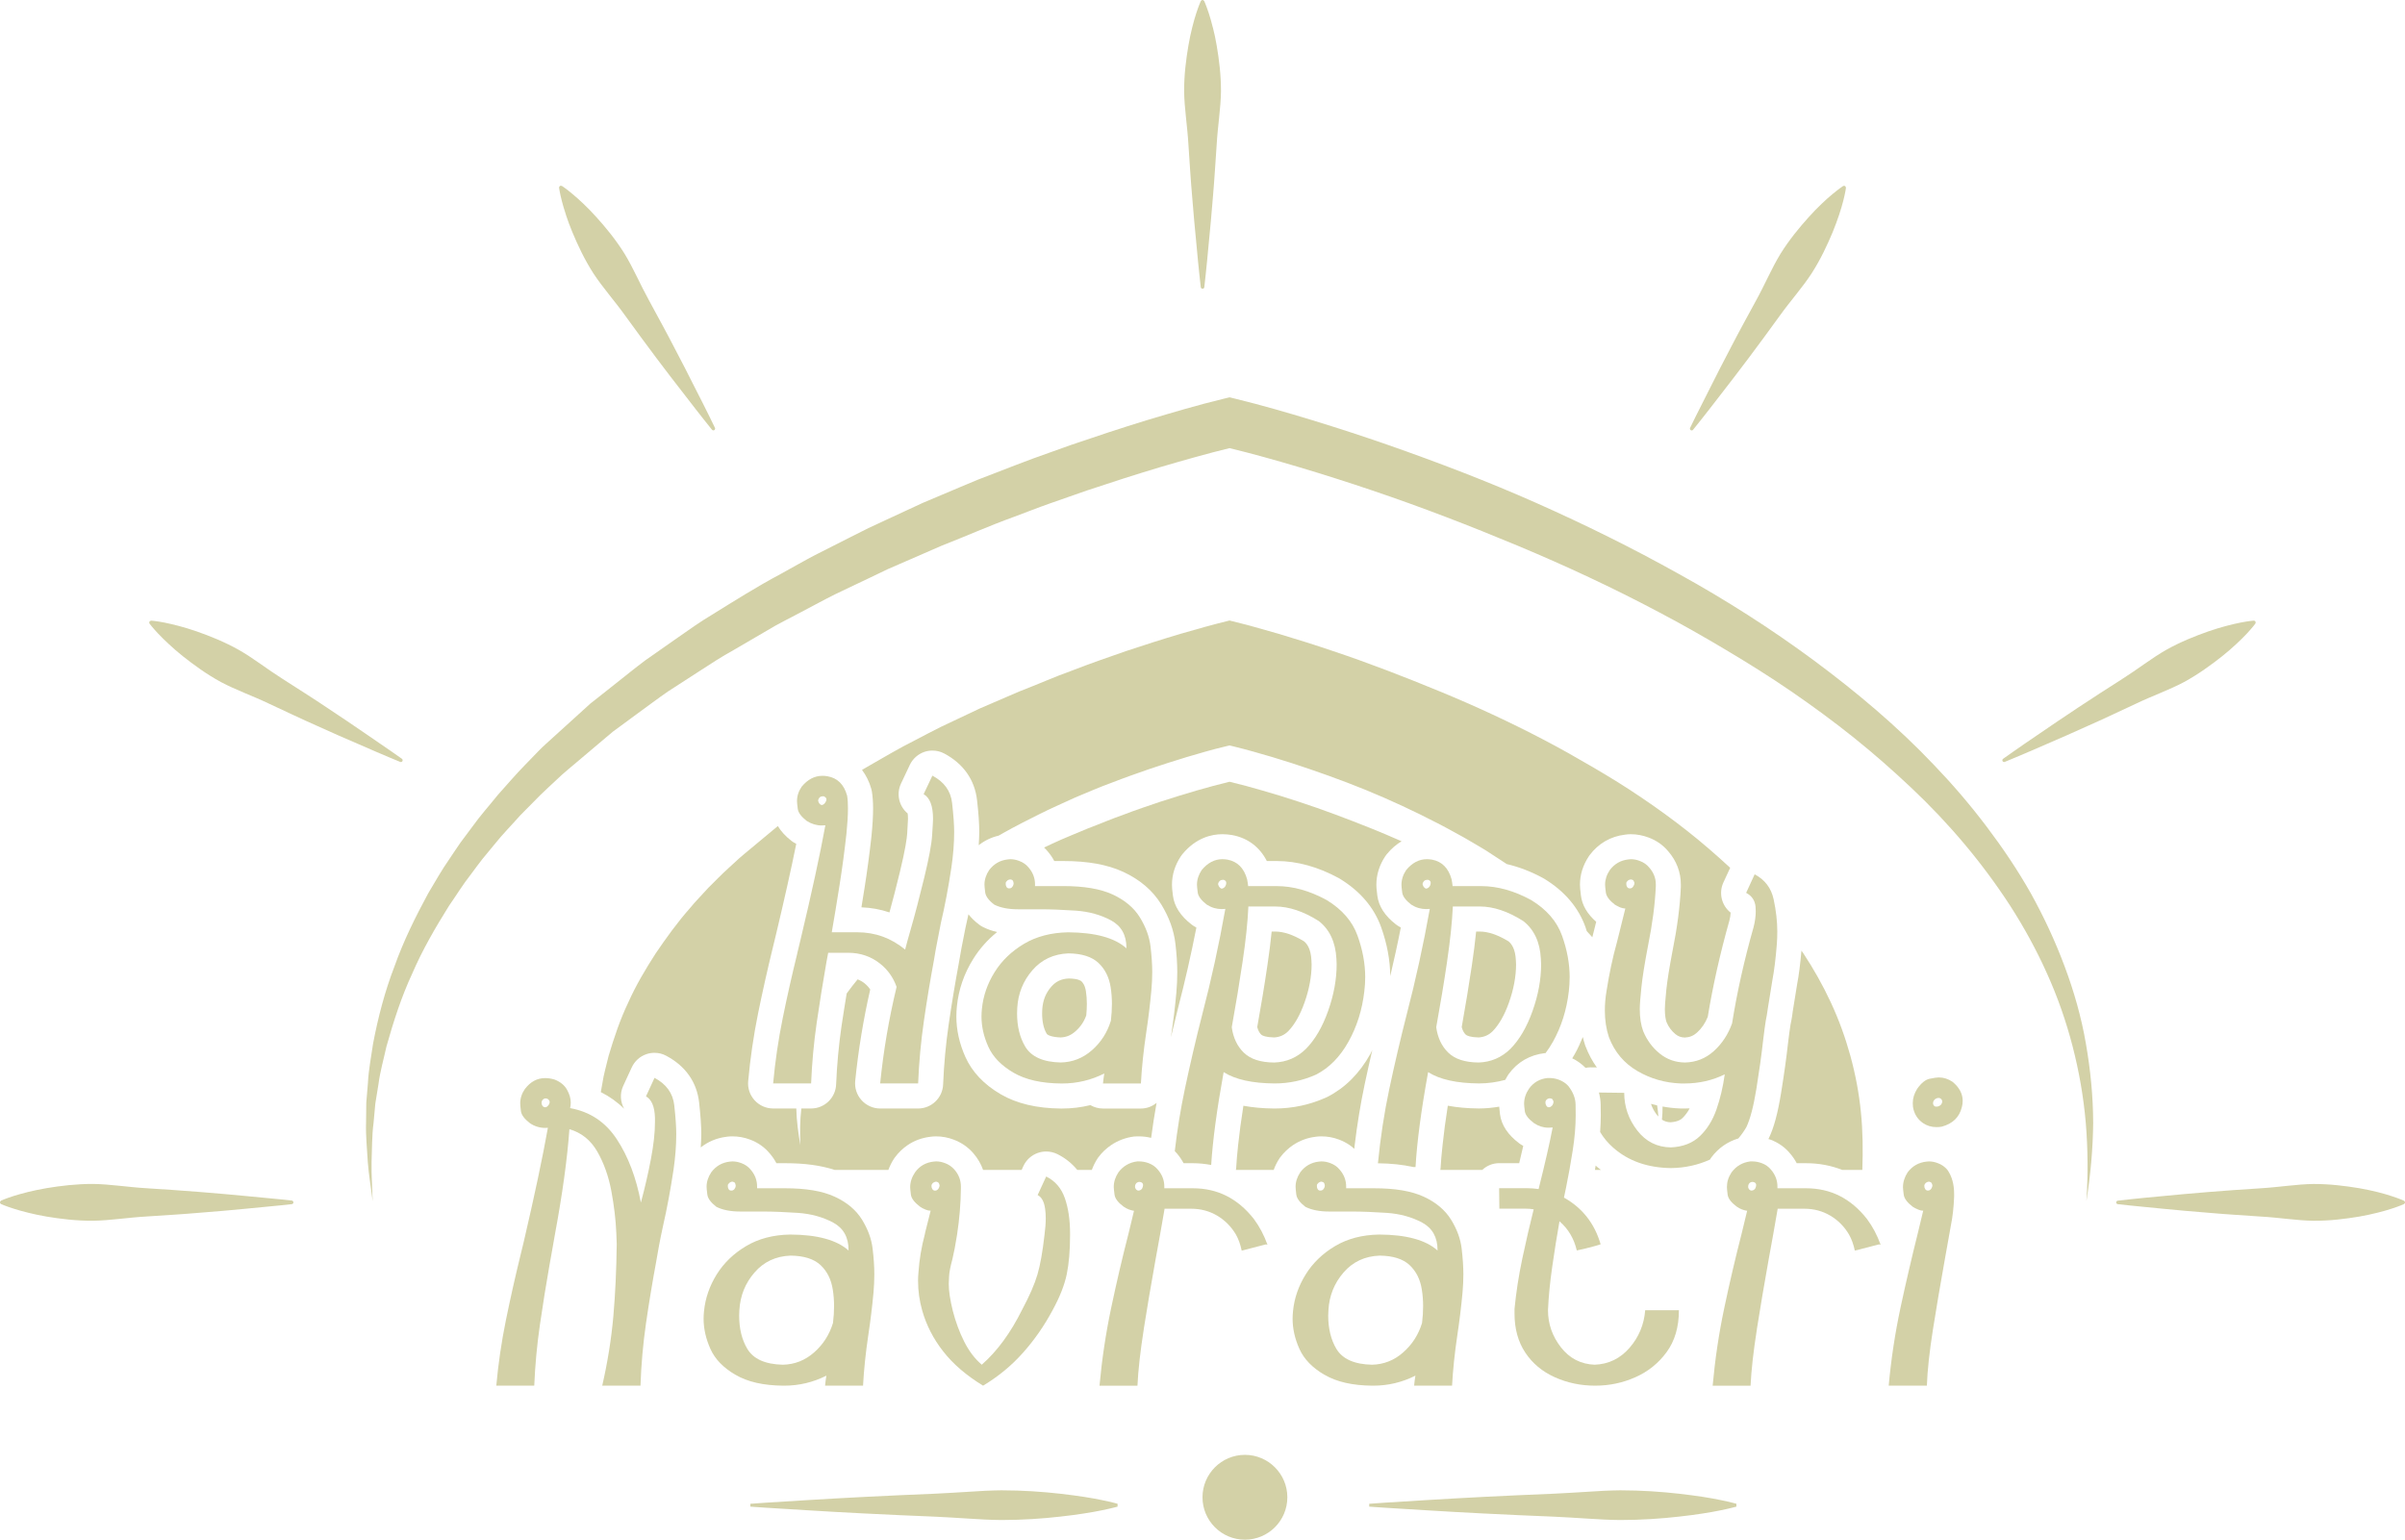<svg id="_Слой_2" xmlns="http://www.w3.org/2000/svg" width="1080" height="691.49" viewBox="0 0 1080 691.49"><g id="Navratri12_394057284"><g id="Navratri12_394057284-2"><path d="M939.97 504.19c-.04-11.87-1.22-23.8-3.28-35.56-2.02-11.8-5.34-23.4-9.55-34.65-4.2-11.28-9.3-22.19-15.14-32.73-5.92-10.49-12.68-20.49-19.94-30.09-7.26-9.6-15.1-18.77-23.42-27.44-16.55-17.49-35.02-32.97-54.26-47.24-19.29-14.24-39.5-27.13-60.41-38.68-20.86-11.66-42.28-22.23-64.07-31.91-21.78-9.67-44.06-18.18-66.55-26.05-11.24-3.91-22.57-7.6-33.98-11.1-11.46-3.5-22.76-6.76-34.71-9.69l-2.5-.61-2.54.61c-11.96 2.9-23.22 6.25-34.7 9.69-11.41 3.5-22.72 7.24-33.99 11.1l-16.83 6.02c-5.59 2.04-11.12 4.25-16.69 6.38l-8.33 3.21-8.26 3.46-16.45 6.95-16.25 7.53-8.1 3.77-8 4.02-15.97 8.09c-5.28 2.77-10.47 5.76-15.69 8.63-10.54 5.62-20.67 12.02-30.84 18.32-5.13 3.06-10.02 6.54-14.91 9.96l-14.72 10.31c-4.79 3.58-9.44 7.39-14.16 11.1l-7.04 5.58-3.53 2.77-3.33 3.03-13.34 12.1c-2.22 2.09-4.42 3.89-6.67 6.24l-6.14 6.34c-4.11 4.18-8.15 8.95-12.17 13.42-3.76 4.7-7.79 9.17-11.29 14.07l-5.4 7.24c-1.73 2.47-3.37 5.01-5.06 7.48-3.45 4.94-6.4 10.23-9.49 15.39-5.73 10.59-11.09 21.39-15.11 32.73-4.33 11.22-7.37 22.9-9.61 34.65-.83 5.91-2.04 11.77-2.32 17.74l-.74 8.9-.1 8.94c-.2 5.93.47 11.85.79 17.76.44 5.87 1.48 11.73 2.18 17.57-.15-5.91-.62-11.77-.5-17.64.23-5.87.12-11.75.89-17.55l.8-8.74 1.4-8.63c.74-5.78 2.38-11.39 3.61-17.04 3.15-11.17 6.68-22.23 11.57-32.72 4.56-10.59 10.38-20.61 16.49-30.38 3.29-4.72 6.28-9.66 9.86-14.18 1.72-2.3 3.41-4.65 5.19-6.9l5.5-6.67c3.58-4.5 7.68-8.61 11.47-12.92l6.03-6.09c1.98-2.04 3.98-4.05 6.19-6.07l6.46-6.02c1.95-1.8 4.37-3.69 6.51-5.55l13.24-11.19 3.3-2.77 3.52-2.58 6.99-5.14c4.68-3.37 9.28-6.9 14.04-10.18l14.6-9.44c4.85-3.15 9.69-6.32 14.8-9.12l15.02-8.77c4.93-3.05 10.22-5.53 15.3-8.29 5.16-2.69 10.24-5.5 15.44-8.09l15.75-7.5 7.86-3.77 8-3.48 16-6.97c10.85-4.23 21.47-8.99 32.43-12.95 5.47-2.02 10.86-4.18 16.37-6.11l16.49-5.77c11.04-3.69 22.11-7.26 33.27-10.59 10.26-3.01 20.73-6 30.9-8.47 10.18 2.47 20.65 5.4 30.9 8.45 11.15 3.32 22.25 6.85 33.28 10.59 22.07 7.44 43.81 15.85 65.28 24.81 21.49 8.97 42.57 18.81 63.1 29.69 10.3 5.4 20.38 11.15 30.34 17.08 9.96 5.93 19.8 12.07 29.34 18.63 9.56 6.56 18.88 13.4 27.92 20.63 9.02 7.21 17.69 14.85 26.09 22.77 16.79 15.84 31.77 33.55 44.32 52.9 6.22 9.67 11.78 19.82 16.51 30.38 4.76 10.52 8.59 21.47 11.5 32.72 2.9 11.22 4.93 22.74 5.92 34.39.98 11.66 1.03 23.4.28 35.2 1.83-11.62 2.93-23.44 3.05-35.35z" fill="#d3d1a7"/><path d="M716.23 525.43h2.7c-.63-.5-1.29-.97-1.91-1.53l-.47-.45c-.11.65-.21 1.33-.32 1.98z" fill="#d3d1a7"/><path d="M758.77 497.79c-.76.02-1.51.05-2.28.05h-1.63l-.4-.02c-2.68-.09-5.29-.4-7.86-.87.03 1.98-.1 3.95-.28 5.89 1.11.74 2.33 1.14 3.85 1.19 3.66-.25 4.96-1.5 5.41-1.93 1.24-1.21 2.31-2.65 3.19-4.32z" fill="#d3d1a7"/><path d="M794.14 511.56l.85.25c3.58 1.33 6.59 3.44 8.94 6.31 1.15 1.35 2.13 2.79 2.91 4.29h4.25c5.76.0 11.2 1.05 16.26 3.03h8.95c.32-8.74.23-17.41-.64-26-.85-8.56-2.46-17.03-4.72-25.24-2.27-8.23-5.16-16.23-8.75-23.93-3.56-7.67-7.72-15.06-12.37-22.12-.28-.4-.58-.79-.86-1.21-.52 6.04-1.16 11.12-1.95 15.17-.68 4.09-1.34 8.1-1.95 12.09-.15 1.35-.35 2.63-.58 3.86l-.09.43c-.14.56-.24 1.1-.34 1.75-.3 1.87-.67 4.56-1.08 7.98-.77 6.99-1.84 14.59-3.15 22.63-1.45 9.01-3.24 15.66-5.46 20.25l-.25.47z" fill="#d3d1a7"/><path d="M388.1 399.6c-.45 2.81-.87 5.46-1.26 7.89 4.4.16 8.59.92 12.59 2.29 1.5-5.42 3.05-11.51 4.67-18.14 2.46-10.12 3.13-15.03 3.29-17.33.22-3.57.35-5.77.36-6.56.0-1.14-.09-1.95-.16-2.43-3.88-3.22-5.19-8.74-2.97-13.44l3.93-8.32c1.31-2.79 3.71-4.92 6.62-5.91 1.16-.38 2.37-.56 3.56-.56 1.82.0 3.62.43 5.27 1.3 8.64 4.6 13.73 11.84 14.76 21.01.67 5.84.99 10.49.99 14.24.0 1.91-.13 3.95-.24 5.95 2.62-2.07 5.62-3.52 8.93-4.29.77-.43 1.53-.9 2.32-1.31 5.19-2.94 10.52-5.6 15.84-8.27 5.31-2.68 10.77-5.03 16.17-7.53 5.47-2.3 10.94-4.65 16.51-6.7 5.54-2.16 11.13-4.11 16.73-6.07 5.64-1.89 11.29-3.73 16.98-5.44 5.75-1.69 11.33-3.35 17.38-4.77l1.78-.43 1.75.43c6.03 1.48 11.63 3.07 17.36 4.77 5.7 1.71 11.36 3.53 16.97 5.46 11.23 3.85 22.35 8 33.25 12.79 5.44 2.38 10.83 4.88 16.18 7.5 5.32 2.67 10.65 5.33 15.84 8.25 2.63 1.41 5.22 2.87 7.78 4.4 2.55 1.57 5.18 2.95 7.66 4.65l7.5 4.9.22.14c5.42 1.26 10.89 3.35 16.35 6.32l.5.29c9.1 5.57 15.34 12.88 18.49 21.75.22.59.37 1.17.56 1.75l2.49 2.74.09-.34c.42-1.6.81-3.13 1.16-4.58l.15-.65c.11-.45.22-.92.35-1.37-4.03-3.52-6.32-7.46-6.86-11.75-.3-2.43-.43-3.82-.43-4.94.0-4.49 1.35-8.77 4-12.75l.36-.52c3.93-5.22 9.41-8.4 15.86-9.17.89-.15 1.76-.2 2.62-.2 2.71.0 5.41.52 7.95 1.48 3.55 1.32 6.53 3.4 8.87 6.22 3.69 4.25 5.64 9.39 5.64 14.84v1.26c-.36 8.49-1.62 18.18-3.75 28.72-1.4 7.32-2.33 13.15-2.78 17.4-.56 5.46-.65 7.75-.65 8.63.0 2.97.4 4.83.76 5.87.95 2.2 2.25 3.95 3.99 5.37 1.24 1.01 2.53 1.48 4.22 1.53 2.18-.11 3.87-.79 5.49-2.25 2.08-1.89 3.66-4.2 4.8-7.01 2.3-14 5.57-28.59 9.71-43.22.34-1.26.52-2.47.58-3.62-4.02-3.14-5.47-8.74-3.26-13.55l3.05-6.59c-6.23-5.75-12.61-11.32-19.26-16.54-6.67-5.26-13.55-10.25-20.58-14.99-7.04-4.79-14.3-9.26-21.64-13.55-7.35-4.3-14.77-8.52-22.35-12.47-15.12-7.91-30.64-15.1-46.46-21.62-15.83-6.52-31.82-12.74-48.06-18.16-8.12-2.76-16.29-5.33-24.49-7.77-7.3-2.15-14.77-4.2-21.99-5.96-7.22 1.76-14.68 3.85-21.98 5.98-8.2 2.42-16.36 5.06-24.49 7.75-8.1 2.81-16.19 5.62-24.16 8.72-8.08 2.88-15.88 6.4-23.88 9.46l-11.78 5.08-5.89 2.54-5.79 2.74-11.59 5.48c-3.82 1.87-7.57 3.93-11.36 5.87-7.67 3.82-14.94 8.22-22.35 12.43-.59.34-1.17.72-1.77 1.05 1.84 2.43 3.27 5.3 4.19 8.57.1.4.18.77.25 1.15.35 2.16.54 4.65.54 7.62.0 3.46-.24 7.49-.73 12.41-.85 7.78-1.93 15.87-3.24 24.11z" fill="#d3d1a7"/><path d="M326.25 510.53c.9-.13 1.77-.18 2.63-.18 2.71.0 5.42.49 7.95 1.46 3.58 1.33 6.57 3.46 8.92 6.31 1.15 1.35 2.12 2.79 2.91 4.29h4.06c8.7.0 15.98 1.01 22.16 3.03h24.05c.68-1.8 1.52-3.57 2.67-5.26l.23-.32c1.64-2.23 3.58-4.09 5.75-5.57 2.98-2.02 6.41-3.3 10.2-3.75.89-.13 1.76-.18 2.62-.18 2.64.0 5.32.49 7.84 1.46 1.73.65 3.31 1.48 4.78 2.47 1.53 1.06 2.94 2.3 4.15 3.73 1.94 2.27 3.37 4.76 4.31 7.42h17.3l.79-1.75c1.27-2.74 3.6-4.88 6.47-5.89 1.22-.43 2.48-.65 3.77-.65 1.7.0 3.4.4 4.97 1.15 3.55 1.75 6.56 4.18 9.01 7.14h6.51c.66-1.78 1.49-3.53 2.59-5.19l.37-.52c1.62-2.18 3.55-3.98 5.7-5.44 3.01-2.04 6.48-3.37 10.29-3.86.48-.03.95-.07 1.43-.07h.85c1.81.0 3.61.23 5.41.67.7-5.28 1.5-10.54 2.43-15.71-1.93 1.57-4.36 2.54-7.04 2.54h-17.04c-2.01.0-3.95-.56-5.65-1.53-4.13 1.01-8.38 1.53-12.73 1.53h-.46c-10.83-.07-19.95-2.25-27.09-6.43-7.5-4.38-12.84-10.02-15.84-16.74-2.69-6-4.05-12.12-4.05-18.16.0-1.57.09-3.15.24-4.56.75-7.51 3.21-14.7 7.33-21.28 2.86-4.61 6.44-8.63 10.71-12.09-2.28-.54-4.4-1.3-6.33-2.27-.63-.3-1.24-.7-1.82-1.15-1.88-1.42-3.44-2.96-4.7-4.56-.45 2.14-.91 4.21-1.37 6.21-.74 3.6-1.31 6.56-1.76 8.97-.43 2.25-.83 4.52-1.24 7.02-1.69 9.12-3.21 18.29-4.51 27.31-1.29 8.83-2.13 17.89-2.49 26.9-.24 6.04-5.22 10.81-11.24 10.81h-17.05c-3.18.0-6.2-1.37-8.34-3.73-2.13-2.34-3.16-5.48-2.85-8.67 1.39-13.71 3.64-27.49 6.74-41.04-.65-1.01-1.46-1.89-2.46-2.72-.99-.81-2.05-1.4-3.2-1.84-1.71 2.05-3.33 4.18-4.91 6.34-.79 4.87-1.6 9.75-2.31 14.61-1.25 8.65-2.07 17.49-2.43 26.25-.25 6.02-5.22 10.79-11.24 10.79h-4.38c-.64 5.42-.64 10.9-.46 16.43-.92-5.4-1.68-10.9-1.8-16.43h-10.41c-3.15.0-6.17-1.33-8.3-3.67-2.14-2.32-3.19-5.46-2.9-8.59.93-10.29 2.44-20.59 4.48-30.63 2.01-9.8 4.22-19.71 6.6-29.4l1.52-6.3c3.7-15.51 6.71-28.99 8.99-40.25-.45-.23-.87-.5-1.3-.75l-.83-.58c-2.68-2.07-4.71-4.29-6.13-6.67l-.25.2-2.45 2.03-9.77 8.13c-1.57 1.35-3.38 2.74-4.78 4.02l-4.82 4.42c-3.26 2.93-5.99 5.85-9.02 8.79-2.81 3.15-5.85 6.14-8.49 9.39-5.6 6.36-10.53 13.22-15.27 20.19-4.58 7.08-8.92 14.4-12.36 22.13-3.67 7.67-6.35 15.73-8.79 23.91-.96 4.14-2.23 8.25-2.83 12.5l-.68 3.77c3.86 1.93 7.38 4.42 10.49 7.49-1.72-3.05-2.01-6.85-.44-10.25l3.84-8.32c1.3-2.83 3.68-4.99 6.62-5.97 1.18-.41 2.39-.59 3.6-.59 1.82.0 3.64.43 5.27 1.33 8.63 4.56 13.75 11.82 14.77 20.97.65 5.86.97 10.52.97 14.22.0 1.93-.13 3.95-.24 5.96 3.3-2.59 7.2-4.25 11.54-4.77z" fill="#d3d1a7"/><path d="M673.24 522.4h8.98c.68-2.75 1.28-5.33 1.82-7.75l-.6-.38-.81-.49-.44-.32c-5.03-3.78-7.93-8.14-8.58-12.94-.22-1.68-.32-2.72-.37-3.5-2.99.49-6.01.81-9.13.81-5.13-.04-9.77-.47-13.95-1.24-1.02 6.45-1.79 12.3-2.35 17.67-.41 3.75-.73 7.3-.91 10.47l-.1.69h18.83c2.08-1.95 4.77-3.03 7.61-3.03z" fill="#d3d1a7"/><path d="M590.76 510.53c.9-.13 1.75-.18 2.62-.18 2.71.0 5.42.49 7.95 1.46 1.72.65 3.3 1.48 4.75 2.47.73.52 1.42 1.06 2.08 1.68.06-.56.12-1.12.18-1.68 1.1-9.22 2.6-18.38 4.48-27.3 1.08-5.12 2.24-10.27 3.43-15.39-.3.56-.56 1.19-.88 1.77-4.88 8.74-11.34 15.21-19.2 19.22l-.45.22c-7.31 3.33-15.17 5.05-23.41 5.05-5.13-.04-9.77-.47-13.95-1.24-1.02 6.47-1.79 12.32-2.37 17.67-.4 3.77-.71 7.3-.89 10.47l-.11.69h16.97c.65-1.78 1.48-3.52 2.6-5.19l.36-.52c1.65-2.18 3.57-3.98 5.71-5.44 2.99-2 6.4-3.3 10.14-3.75z" fill="#d3d1a7"/><path d="M485.57 440.66c-.13-.13-1.33-1.14-5.61-1.21-3.38.16-5.79 1.32-7.85 3.67-2.52 2.9-3.82 6.14-4.08 10.36-.03.52-.05 1.06-.05 1.6.0 3.8.69 6.87 2.05 9.17.45.74 2.57 1.55 6.31 1.68 2.54-.13 4.58-.96 6.59-2.74 2.26-1.98 3.87-4.32 4.87-7.17.18-1.78.27-3.51.27-5.15.0-1.98-.14-3.93-.43-5.73-.42-2.67-1.38-3.84-2.07-4.48z" fill="#d3d1a7"/><path d="M624.3 438.43c1.7-7.22 3.32-14.52 4.75-21.87-.44-.24-.89-.51-1.33-.79-.3-.18-.58-.4-.85-.59-4.94-3.8-7.75-8.16-8.36-12.9-.38-2.92-.43-4.11-.43-4.9.0-4.56 1.35-8.86 4-12.84.21-.32.44-.65.68-.92 2.14-2.61 4.4-4.45 6.64-5.8-4.55-2-9.1-3.96-13.71-5.8-10.67-4.27-21.44-8.36-32.38-11.92-5.45-1.8-10.94-3.52-16.47-5.08-4.87-1.44-9.87-2.77-14.7-3.93-4.82 1.17-9.83 2.52-14.72 3.93-5.51 1.59-10.99 3.32-16.46 5.08-5.46 1.85-10.9 3.67-16.28 5.73-5.44 1.89-10.7 4.18-16.09 6.2-5.26 2.27-10.64 4.32-15.84 6.77-1.3.61-2.6 1.22-3.89 1.84.58.56 1.15 1.14 1.68 1.79 1.14 1.35 2.11 2.77 2.9 4.27h4.07c10.99.0 19.75 1.59 26.81 4.83 7.51 3.46 13.29 8.36 17.12 14.59 3.53 5.73 5.69 11.67 6.39 17.67.57 4.81.84 9.14.84 12.85.0 2.9-.13 5.98-.41 9.15-.58 6.45-1.39 13.04-2.39 19.6l-.05.42c1.05-4.38 2.1-8.77 3.21-13.14 3.08-11.77 5.82-23.89 8.22-36.08-.44-.27-.89-.51-1.33-.79-.3-.18-.56-.38-.83-.59-4.92-3.79-7.75-8.13-8.37-12.94-.32-2.42-.43-3.78-.43-4.87.0-4.56 1.34-8.86 3.99-12.84.21-.32.43-.65.68-.92 6.11-7.42 13.16-8.99 17.98-8.99 1.39.0 2.79.13 4.34.38 7.02 1.3 12.41 5.37 15.61 11.67h4.45c9.14.0 18.53 2.6 27.89 7.69l.48.29c9.11 5.57 15.34 12.88 18.51 21.73 2.68 7.5 4.05 14.9 4.09 22.05z" fill="#d3d1a7"/><path d="M744.21 496.82l-.02-.36c-.96-.2-1.88-.43-2.79-.7.56 1.77 1.46 3.44 2.72 5.03l.59.65c-.1-1.53-.25-3.1-.5-4.61z" fill="#d3d1a7"/><path d="M663.85 465.94c2.61-.15 4.62-1.03 6.4-2.76 2.89-2.95 5.38-7.3 7.37-12.92 2.11-5.96 3.19-11.76 3.19-17.19.0-.49-.03-.97-.07-1.51l-.02-.34c-.25-5.03-1.88-7.22-3.25-8.42-4.82-2.94-9.18-4.43-12.98-4.43h-1.61c-.47 4.7-1.11 9.77-1.91 15.15-1.29 8.72-2.84 18.05-4.57 27.76.49 1.91 1.26 2.85 1.85 3.42.44.43 2.12 1.15 5.61 1.22z" fill="#d3d1a7"/><path d="M572.04 465.94c2.62-.15 4.62-1.03 6.4-2.76 2.89-2.95 5.37-7.28 7.37-12.92 2.11-5.95 3.19-11.75 3.19-17.19.0-.52-.04-1.05-.09-1.84-.26-5.05-1.89-7.24-3.26-8.43-4.81-2.94-9.18-4.43-12.97-4.43h-1.62c-.47 4.7-1.1 9.78-1.91 15.15-1.3 8.88-2.85 18.2-4.57 27.76.48 1.91 1.25 2.85 1.83 3.42.45.43 2.13 1.15 5.64 1.22z" fill="#d3d1a7"/><path d="M711.8 469.33c-.38-1.19-.73-2.4-1.01-3.6-1.06 2.61-2.23 5.19-3.6 7.64-.37.65-.77 1.28-1.15 1.93 2.25 1.08 4.25 2.54 5.98 4.29.73-.16 1.48-.23 2.24-.23h.14l2.68.04c-2.05-2.87-3.76-6.05-5.08-9.52l-.2-.54z" fill="#d3d1a7"/><path d="M358.03 428.18c-2.37 9.66-4.55 19.31-6.52 29.01-1.98 9.71-3.42 19.51-4.32 29.4h17.05c.38-9.19 1.22-18.32 2.53-27.38 1.32-9.06 2.77-18.09 4.35-27.1l.79-4.21h8.88c5.63.0 10.5 1.69 14.67 5.08 3.3 2.68 5.71 6.11 7.17 10.25-3.44 14.29-5.91 28.73-7.38 43.36h17.05c.38-9.44 1.24-18.81 2.59-28.07 1.33-9.24 2.87-18.49 4.59-27.75.38-2.36.78-4.74 1.25-7.06.44-2.45 1.05-5.53 1.81-9.31 1.72-7.28 3.29-15.49 4.68-24.7.84-5.67 1.26-11.04 1.26-16.07.0-3.26-.32-7.6-.93-12.99-.6-5.39-3.55-9.49-8.85-12.29l-3.93 8.32c2.81 1.6 4.22 5.3 4.22 11.08.0.79-.14 3.21-.4 7.26-.24 4.05-1.44 10.48-3.58 19.28-2.14 8.81-4.16 16.54-6.07 23.17-1.15 3.98-1.97 6.95-2.48 9.01-6.26-5.17-13.41-7.77-21.46-7.77h-11.48c.05-.5.15-1.08.28-1.71.84-4.74 1.89-11.12 3.16-19.15 1.28-8.04 2.32-15.91 3.16-23.57.44-4.4.66-8.12.66-11.19.0-2.31-.11-4.22-.38-5.75-1.4-5.04-4.34-7.93-8.8-8.7-.77-.15-1.53-.2-2.3-.2-3.51.0-6.61 1.62-9.3 4.88-1.4 2.04-2.1 4.2-2.1 6.5.0.58.12 1.73.34 3.44.22 1.73 1.58 3.55 4.08 5.48 2.1 1.31 4.33 2 6.69 2 .51.0 1.05-.02 1.63-.09-2.42 13.26-6.14 30.34-11.11 51.2l-1.52 6.32zm12.39-67.49c-.41.52-.87.79-1.38.86-.25.0-.54-.14-.87-.43-.32-.29-.54-.69-.68-1.19l-.09-.4c0-.31.13-.67.39-1.05.25-.38.56-.63.95-.77l.77-.09h.39c.32.14.6.3.86.54.26.22.38.52.38.9-.06.58-.3 1.12-.71 1.62z" fill="#d3d1a7"/><path d="M512.34 486.58c.39-7.17 1.18-14.77 2.4-22.9.96-6.3 1.72-12.63 2.3-18.95.25-2.79.39-5.5.39-8.12.0-3.32-.26-7.17-.77-11.53-.51-4.38-2.11-8.72-4.78-13.08-2.67-4.32-6.77-7.75-12.25-10.29-5.49-2.52-12.86-3.76-22.11-3.76h-12.73v-.79c0-2.79-.96-5.31-2.88-7.55-1.08-1.33-2.49-2.32-4.21-2.95-1.33-.52-2.67-.79-4.02-.79-.39.0-.76.04-1.15.11-3.44.38-6.22 2-8.34 4.79-1.4 2.11-2.1 4.29-2.1 6.5.0.58.11 1.75.32 3.5.23 1.77 1.58 3.6 4.08 5.51 2.8 1.41 6.38 2.09 10.72 2.09h10.04c4.73.0 10.02.22 15.9.61 5.87.43 11.13 1.87 15.79 4.38 4.59 2.49 6.9 6.59 6.9 12.34v.2c-5.24-4.72-13.99-7.12-26.24-7.19-7.58.15-14.18 1.86-19.76 5.17-5.57 3.33-10 7.57-13.21 12.74-3.22 5.17-5.13 10.67-5.69 16.47-.12 1.13-.19 2.29-.19 3.44.0 4.49 1.01 8.99 3.07 13.55 2.05 4.58 5.79 8.43 11.25 11.64 5.46 3.19 12.61 4.81 21.48 4.88h.39c6.7.0 13.03-1.5 18.96-4.5-.26 1.55-.45 3.05-.59 4.5h17.04zm-57.53-88.55v-.09l-.19.32-.28.32-.49.31-.67.09c-.51.0-.89-.2-1.15-.58-.25-.38-.39-.81-.39-1.26v-.61c0-.29.26-.65.77-1.12.45-.29.86-.45 1.25-.45.14.0.36.07.71.16.35.15.6.5.72 1.08l.09.56c0 .38-.13.81-.38 1.26zm35.58 73.61c-4.07 3.57-8.73 5.42-14.04 5.53-7.91-.16-13.24-2.56-15.98-7.17-2.43-4.09-3.64-9.06-3.64-14.92.0-.83.03-1.68.09-2.48.39-6.45 2.65-12.07 6.8-16.86 4.14-4.79 9.54-7.3 16.17-7.57 6.01.07 10.49 1.5 13.47 4.27 2.96 2.79 4.79 6.43 5.5 10.95.37 2.36.57 4.86.57 7.48.0 2.43-.17 4.94-.47 7.55-1.6 5.24-4.43 9.66-8.47 13.22z" fill="#d3d1a7"/><path d="M532.03 489.31c-1.91 9.06-3.4 18.29-4.48 27.69.36.36.73.72 1.05 1.12 1.14 1.35 2.11 2.79 2.9 4.29h4.25c2.79.0 5.5.31 8.15.79.69-11.04 2.55-24.93 5.59-41.69 5.24 3.32 12.85 5.01 22.88 5.08 6.56.0 12.8-1.35 18.67-4 5.87-3.03 10.69-7.91 14.49-14.72 3.8-6.79 6.18-14.34 7.13-22.64.27-2.16.4-4.31.4-6.42.0-6-1.15-12.22-3.45-18.61-2.3-6.41-6.9-11.73-13.79-15.94-7.72-4.22-15.2-6.3-22.49-6.3h-12.73l-.09.09c-.13-1.15-.3-2.22-.49-3.17-1.4-5.03-4.34-7.98-8.82-8.81-.75-.13-1.52-.2-2.28-.2-3.51.0-6.62 1.64-9.3 4.9-1.4 2.11-2.11 4.31-2.11 6.61.0.58.12 1.71.34 3.44.22 1.71 1.59 3.55 4.07 5.46 2.11 1.35 4.35 2 6.7 2 .51.0 1.05-.02 1.63-.09-2.86 16.09-6.31 31.85-10.34 47.29-2.87 11.22-5.5 22.52-7.89 33.83zm25.98-57.45c1.41-9.4 2.28-17.66 2.59-24.74h12.07c6.12.0 12.63 2.16 19.53 6.52 4.9 3.82 7.55 9.51 7.94 17.04.06.83.1 1.62.1 2.4.0 6.76-1.28 13.77-3.83 20.94-2.56 7.24-5.88 12.9-9.96 17.04-3.96 3.89-8.71 5.96-14.26 6.13-6.13-.04-10.67-1.53-13.64-4.43-2.97-2.88-4.77-6.72-5.41-11.42 1.85-10.24 3.47-20.04 4.87-29.48zm-7.93-33.62c-.4.5-.87.79-1.45.85-.25.0-.54-.16-.85-.49-.32-.32-.54-.7-.68-1.15l-.1-.38c0-.31.13-.67.4-1.05.25-.38.56-.63.95-.77l.77-.11h.39c.76.27 1.14.68 1.14 1.26v.2c0 .56-.19 1.12-.56 1.64z" fill="#d3d1a7"/><path d="M635.67 524.11c.64-11.19 2.51-25.37 5.65-42.61 5.22 3.32 12.84 5.01 22.88 5.08 4.05.0 7.96-.58 11.77-1.6.42-.77.84-1.57 1.35-2.34l.21-.3c3.92-5.39 9.53-8.61 16.23-9.37h.28c1.18-1.58 2.3-3.24 3.33-5.1 3.79-6.79 6.17-14.34 7.13-22.64.25-2.16.38-4.31.38-6.42.0-6-1.15-12.22-3.43-18.61-2.31-6.41-6.9-11.73-13.79-15.94-7.72-4.22-15.21-6.3-22.51-6.3h-12.72l-.1.09c-.13-1.15-.28-2.22-.48-3.17-1.4-5.03-4.34-7.98-8.8-8.81-.77-.13-1.54-.2-2.31-.2-3.51.0-6.6 1.64-9.29 4.9-1.41 2.11-2.1 4.31-2.1 6.61.0.58.1 1.71.33 3.44.22 1.71 1.58 3.55 4.06 5.46 2.11 1.35 4.34 2 6.71 2 .5.0 1.05-.02 1.62-.09-2.87 16.09-6.32 31.85-10.34 47.29-2.86 11.22-5.5 22.52-7.9 33.83-2.28 10.79-3.95 21.84-5.05 33.13 5.92.07 11.16.63 15.84 1.68h1.05zm14.16-92.26c1.4-9.4 2.26-17.66 2.59-24.74h12.06c6.13.0 12.63 2.16 19.53 6.52 4.91 3.82 7.57 9.51 7.94 17.04.07.83.11 1.62.11 2.4.0 6.76-1.28 13.77-3.83 20.94-2.57 7.24-5.87 12.9-9.95 17.04-3.96 3.89-8.72 5.96-14.26 6.13-6.13-.04-10.68-1.53-13.65-4.43-2.97-2.88-4.77-6.72-5.41-11.42 1.85-10.24 3.49-20.04 4.88-29.48zm-7.95-33.62c-.38.5-.87.79-1.42.85-.27.0-.54-.16-.87-.49-.32-.32-.54-.7-.66-1.15l-.1-.38c0-.31.12-.67.39-1.05.25-.38.57-.63.95-.77l.77-.11h.39c.76.27 1.13.68 1.13 1.26v.2c0 .56-.19 1.12-.58 1.64z" fill="#d3d1a7"/><path d="M777.83 459.58c-1.79 4.99-4.52 9.14-8.19 12.45-3.66 3.32-7.99 5.04-12.96 5.15-4.35-.04-8.14-1.4-11.4-4.05-3.26-2.65-5.71-5.98-7.37-10-1.03-2.74-1.54-6.05-1.54-9.96.0-1.98.26-5.24.73-9.8.48-4.58 1.45-10.68 2.92-18.34 2.05-10.14 3.22-19.19 3.55-27.08v-.79c0-2.79-.99-5.31-2.97-7.55-1.09-1.33-2.5-2.32-4.22-2.95-1.32-.52-2.68-.79-4.02-.79-.37.0-.77.04-1.14.11-3.45.38-6.23 2-8.33 4.79-1.41 2.11-2.1 4.29-2.1 6.5.0.58.1 1.75.33 3.5.22 1.77 1.58 3.6 4.05 5.51.7.43 1.51.85 2.4 1.24.83.3 1.5.47 2.02.47h.29c-.83 3.39-1.67 6.74-2.49 10.05l-.11.47c-.37 1.55-.79 3.17-1.24 4.9-1.85 6.63-3.38 13.85-4.6 21.62-.52 3.08-.76 6-.76 8.83.0 4.27.6 8.27 1.82 11.94 2.55 6.65 6.81 11.71 12.77 15.19 5.96 3.48 12.5 5.35 19.59 5.6h1.63c6.42.0 12.47-1.37 18.08-4.11l-.09.27c-.77 5.49-2 10.67-3.68 15.51-1.7 4.85-4.17 8.85-7.42 11.96-3.26 3.13-7.61 4.83-13.03 5.08-6.2-.07-11.23-2.59-15.12-7.6-3.89-5.03-5.85-10.67-5.85-16.9l-11.36-.14c.45 1.75.76 3.53.78 5.37l.02 1.82c.04 1.73.04 2.72.04 2.97.0 2.45-.11 4.97-.3 7.58 1.54 2.58 3.49 4.94 5.89 7.04 6.8 5.98 15.43 9.01 25.89 9.15 6.38-.07 12.2-1.39 17.56-3.82l.31-.54.37-.52c3.11-4.14 7.24-6.99 12.06-8.43 1.32-1.57 2.54-3.24 3.59-5.08 1.72-3.59 3.22-9.3 4.5-17.19 1.27-7.87 2.3-15.22 3.06-22.07.44-3.69.83-6.52 1.15-8.52.12-.83.28-1.64.47-2.47.19-1.03.36-2.11.49-3.26.63-4.09 1.31-8.23 2.01-12.45.82-4.32 1.5-9.77 2.01-16.27.13-1.85.2-3.71.2-5.57.0-4.6-.55-9.44-1.64-14.5-1.08-5.06-3.93-8.81-8.52-11.24l-3.83 8.32c2.55 1.35 3.97 3.42 4.22 6.24.05.7.09 1.37.09 2 0 2.29-.32 4.67-.95 7.1-4.22 14.86-7.44 29.3-9.67 43.26zm-44.34-61.54v-.09l-.17.32-.3.32-.47.31-.68.09c-.44.0-.83-.2-1.15-.58-.26-.38-.39-.81-.39-1.26v-.61c0-.29.26-.65.77-1.12.45-.29.87-.45 1.25-.45.13.0.37.07.73.16.35.15.61.5.81 1.08l.09.38c0 .45-.15.92-.49 1.44z" fill="#d3d1a7"/><path d="M270.47 622.32h17.15c.31-9.44 1.15-18.81 2.48-28.05 1.34-9.26 2.88-18.52 4.59-27.76.46-2.38.87-4.72 1.25-7.1.45-2.41 1.08-5.51 1.9-9.28 1.67-7.28 3.2-15.51 4.6-24.7.83-5.68 1.24-11.04 1.24-16.09.0-3.26-.3-7.57-.9-12.97-.61-5.39-3.56-9.49-8.86-12.3l-3.83 8.32c2.55 1.42 3.89 4.65 4.03 9.67v1.91c0 4.67-.61 10.2-1.82 16.58-1.21 6.38-2.71 12.9-4.5 19.53-2.11-11.17-5.69-20.64-10.77-28.37-5.07-7.77-12.07-12.43-21.01-14.04.19-.83.28-1.67.28-2.5.0-1.86-.56-3.77-1.68-5.78-1.12-2.02-2.98-3.53-5.6-4.56-1.47-.43-2.86-.65-4.22-.65-3.57.0-6.58 1.62-9.08 4.88-1.41 2.03-2.11 4.2-2.11 6.5.0.58.1 1.73.32 3.46.22 1.71 1.58 3.53 4.07 5.44 2.1 1.4 4.38 2.09 6.79 2.09.45.0.87.0 1.25-.07-2.37 13.28-5.97 30.3-10.82 51.11l-1.53 6.32c-2.36 9.64-4.53 19.31-6.51 29.01-1.98 9.69-3.42 19.51-4.31 29.4h17.04c.39-9.21 1.23-18.32 2.55-27.38 1.3-9.06 2.77-18.09 4.35-27.1l.76-4.22 1.62-9.19c3.38-18.2 5.55-33.96 6.51-47.29 5.36 1.53 9.53 4.88 12.5 10 2.95 5.15 5.06 11.03 6.32 17.68 1.23 6.63 1.99 12.92 2.24 18.86.06 1.78.13 3.42.19 4.97-.13 11.55-.64 22.39-1.52 32.54-.9 10.16-2.56 20.54-4.99 31.13zm-23.78-126.67c-.1.32-.34.67-.71 1.06-.39.4-.8.58-1.25.58-.63-.07-1.08-.41-1.34-1.05-.13-.32-.2-.65-.2-.97.0-.38.11-.72.3-1.06.43-.6.93-.9 1.5-.9h.09c.59.04 1.06.27 1.38.7.26.27.39.58.39.97.0.14-.06.34-.15.67z" fill="#d3d1a7"/><path d="M330.26 617.42c5.45 3.21 12.62 4.83 21.49 4.9h.39c6.69.0 13.01-1.51 18.96-4.5-.26 1.53-.45 3.03-.59 4.5h17.05c.38-7.15 1.18-14.77 2.39-22.9.96-6.32 1.73-12.63 2.31-18.95.24-2.81.37-5.5.37-8.14.0-3.32-.24-7.15-.77-11.53-.5-4.36-2.11-8.74-4.77-13.06-2.67-4.32-6.77-7.77-12.26-10.29-5.5-2.54-12.86-3.78-22.11-3.78h-12.74v-.78c0-2.81-.95-5.33-2.85-7.55-1.09-1.35-2.5-2.34-4.22-2.97-1.35-.51-2.68-.77-4.03-.77-.39.0-.76.03-1.15.09-3.45.4-6.22 1.98-8.33 4.79-1.4 2.13-2.1 4.29-2.1 6.52.0.58.11 1.75.34 3.5.22 1.73 1.58 3.58 4.06 5.5 2.81 1.42 6.38 2.11 10.73 2.11h10.04c4.74.0 10.04.22 15.9.61 5.87.43 11.14 1.87 15.79 4.36 4.61 2.5 6.9 6.61 6.9 12.36v.18c-5.24-4.7-13.97-7.12-26.24-7.17-7.59.13-14.17 1.85-19.75 5.17-5.6 3.32-10 7.57-13.22 12.72-3.22 5.19-5.12 10.68-5.7 16.47-.13 1.15-.19 2.31-.19 3.46.0 4.47 1.02 8.99 3.07 13.55 2.03 4.56 5.79 8.45 11.24 11.62zm-.25-83.65v-.11l-.18.34-.29.32-.48.29-.68.09c-.5.0-.89-.18-1.13-.56-.26-.38-.4-.81-.4-1.26v-.61c0-.29.27-.65.77-1.1.44-.3.85-.49 1.24-.49.13.0.37.07.72.22.34.11.58.45.7 1.05l.11.58c0 .36-.13.77-.4 1.25zm2.02 54.55c.39-6.45 2.65-12.07 6.81-16.84 4.14-4.79 9.53-7.32 16.17-7.57 6 .07 10.49 1.48 13.46 4.25 2.97 2.79 4.79 6.45 5.5 10.99.38 2.34.58 4.83.58 7.46.0 2.42-.16 4.94-.49 7.55-1.6 5.24-4.4 9.64-8.47 13.22-4.06 3.57-8.74 5.42-14.03 5.53-7.92-.18-13.25-2.56-15.99-7.17-2.43-4.07-3.64-9.06-3.64-14.92.0-.85.02-1.68.09-2.5z" fill="#d3d1a7"/><path d="M415.33 554.24c-1.53 5.75-2.5 11.49-2.88 17.24-.14 1.26-.18 2.52-.18 3.73.0 4.54.62 9.04 1.9 13.49 1.86 6.5 4.97 12.61 9.4 18.23 4.4 5.66 10.37 10.79 17.9 15.39 6.83-4.11 12.81-9.02 17.94-14.81 5.14-5.76 9.56-12.14 13.27-19.08 3.25-5.95 5.36-11.33 6.36-16.14.99-4.81 1.49-10.68 1.49-17.57v-.76c0-6.07-.78-11.37-2.34-15.85-1.57-4.49-4.36-7.75-8.38-9.73l-3.84 8.34c1.79.88 2.91 2.94 3.35 6.12.21 1.33.29 2.79.29 4.31.0 2.23-.19 4.75-.57 7.57-.84 7.46-1.89 13.37-3.16 17.71-1.28 4.34-3.59 9.62-6.89 15.8-5.17 10.4-11.2 18.63-18.11 24.68-3.12-2.67-5.75-6.14-7.89-10.38-2.14-4.25-3.83-8.85-5.12-13.84-1.22-4.92-1.81-8.94-1.81-12.05.0-.45.05-1.57.14-3.4.09-1.82.58-4.38 1.49-7.71.69-2.88 1.4-6.54 2.1-11.01 1.08-7.14 1.66-14.11 1.72-20.86v-.78c0-2.81-.95-5.33-2.87-7.55-1.15-1.35-2.58-2.34-4.3-2.97-1.35-.51-2.65-.77-3.93-.77-.39.0-.75.03-1.15.09-3.5.4-6.29 1.98-8.32 4.79-1.47 2.16-2.2 4.43-2.2 6.7.0.52.11 1.64.32 3.35.23 1.73 1.62 3.55 4.17 5.46.63.45 1.43.86 2.4 1.26.76.31 1.43.47 2.01.47h.29l-2.5 9.96-.09.56zm3.73-23.06c.52-.3.95-.49 1.34-.49.13.0.34.07.67.22.32.11.58.45.76 1.05l.11.47c0 .4-.16.81-.48 1.35l-.1.16-.39.4-.48.29-.57.09c-.52.0-.91-.2-1.2-.63-.29-.4-.43-.9-.43-1.46.0-.52.25-.99.77-1.44z" fill="#d3d1a7"/><path d="M513.6 597.03c1.56-9.89 3.33-20.34 5.32-31.38 1.4-7.6 2.74-15.14 4.02-22.59v-.2H535c4.21.0 8.07 1.03 11.59 3.1 3.5 2.09 6.32 4.92 8.42 8.49 1.15 2.04 2.02 4.43 2.58 7.17h.2l10.71-2.76.68.18c-1.53-4.27-3.58-8.16-6.12-11.59-7.22-9.19-16.31-13.78-27.29-13.78h-12.92v-.78c0-2.81-.96-5.33-2.87-7.55-1.09-1.35-2.5-2.34-4.22-2.97-1.41-.51-2.81-.77-4.22-.77h-.85c-3.52.45-6.32 2.07-8.43 4.88-1.41 2.13-2.11 4.32-2.11 6.61.0.58.13 1.73.35 3.44.22 1.73 1.57 3.52 4.05 5.37.71.5 1.47.92 2.31 1.25.82.3 1.53.5 2.1.58h.29c-.76 3.3-1.57 6.63-2.39 9.96-2.88 11.22-5.52 22.5-7.9 33.83-2.39 11.33-4.13 22.94-5.21 34.81h17.04c.32-6.97 1.27-15.4 2.83-25.29zm-3.89-63.85v-.36c0-.65.27-1.19.79-1.64.38-.27.76-.38 1.14-.38.32.0.67.11 1.05.27.45.32.66.74.62 1.25-.04.5-.17.99-.44 1.46l-.08.16-.4.34-.47.3-.67.13c-.39.0-.71-.16-1.02-.47-.28-.34-.46-.67-.53-1.06z" fill="#d3d1a7"/><path d="M594.78 617.42c5.46 3.21 12.61 4.83 21.49 4.9h.39c6.7.0 13.02-1.51 18.95-4.5-.25 1.53-.45 3.03-.58 4.5h17.04c.39-7.15 1.18-14.77 2.4-22.9.95-6.32 1.72-12.63 2.3-18.95.25-2.81.38-5.5.38-8.14.0-3.32-.26-7.15-.77-11.53-.5-4.36-2.1-8.74-4.77-13.06-2.69-4.32-6.77-7.77-12.26-10.29-5.48-2.54-12.86-3.78-22.11-3.78h-12.73v-.78c0-2.81-.97-5.33-2.88-7.55-1.08-1.35-2.5-2.34-4.22-2.97-1.33-.51-2.68-.77-4.03-.77-.37.0-.77.03-1.15.09-3.43.4-6.22 1.98-8.32 4.79-1.4 2.13-2.11 4.29-2.11 6.52.0.58.11 1.75.32 3.5.23 1.73 1.6 3.58 4.08 5.5 2.8 1.42 6.39 2.11 10.71 2.11h10.06c4.72.0 10.02.22 15.89.61 5.87.43 11.14 1.87 15.8 4.36 4.58 2.5 6.89 6.61 6.89 12.36v.18c-5.22-4.7-13.98-7.12-26.22-7.17-7.6.13-14.2 1.85-19.78 5.17-5.59 3.32-9.99 7.57-13.2 12.72-3.23 5.19-5.13 10.68-5.7 16.47-.13 1.15-.19 2.31-.19 3.46.0 4.47 1.02 8.99 3.07 13.55 2.03 4.56 5.79 8.45 11.24 11.62zm-.23-83.65v-.11l-.2.34-.28.32-.48.29-.67.09c-.52.0-.89-.18-1.15-.56-.26-.38-.39-.81-.39-1.26v-.61c0-.29.24-.65.76-1.1.45-.3.87-.49 1.24-.49.13.0.37.07.73.22.34.11.59.45.72 1.05l.09.58c0 .36-.13.77-.38 1.25zm2.01 54.55c.37-6.45 2.65-12.07 6.79-16.84 4.15-4.79 9.54-7.32 16.19-7.57 6 .07 10.48 1.48 13.45 4.25 2.97 2.79 4.8 6.45 5.5 10.99.39 2.34.58 4.83.58 7.46.0 2.42-.15 4.94-.48 7.55-1.6 5.24-4.41 9.64-8.48 13.22-4.04 3.57-8.72 5.42-14.02 5.53-7.91-.18-13.25-2.56-16-7.17-2.41-4.07-3.64-9.06-3.64-14.92.0-.85.04-1.68.11-2.5z" fill="#d3d1a7"/><path d="M680.12 588.04v1.91c0 6.85 1.61 12.67 4.84 17.53 3.22 4.85 7.65 8.54 13.27 11.06 5.61 2.52 11.64 3.78 18.08 3.78s12.35-1.26 18.05-3.78c5.71-2.52 10.4-6.29 14.07-11.3 3.68-5.03 5.51-11.3 5.51-18.81h-15.14c-.5 6.43-2.85 12.07-7.02 16.88-4.19 4.83-9.41 7.37-15.67 7.6-6.25-.23-11.3-2.87-15.17-7.84-3.87-4.99-5.79-10.52-5.79-16.65.25-5.89.88-12.41 1.91-19.55 1.01-7.13 2.11-13.94 3.25-20.38 3.96 3.44 6.54 7.8 7.77 13.1 2.73-.56 5.47-1.23 8.22-2l2.49-.76c-2.73-9.39-8.23-16.37-16.47-20.97.26-1.4.58-2.94.96-4.61 1.03-4.97 2.01-10.49 2.97-16.54.89-5.64 1.34-10.94 1.34-15.91.0-.32-.02-1.87-.05-4.69-.03-2.83-1.1-5.58-3.21-8.32-1.15-1.3-2.58-2.23-4.3-2.88-1.4-.51-2.81-.76-4.22-.76h-.86c-3.52.36-6.29 1.98-8.32 4.77-1.48 2.18-2.21 4.43-2.21 6.81.0.51.11 1.6.32 3.3.23 1.69 1.61 3.5 4.16 5.4 1.99 1.33 4.13 2.02 6.41 2.02h.3c.58.0 1.12-.03 1.64-.09-1.29 6.75-3.39 15.98-6.32 27.66-1.61-.24-3.23-.38-4.89-.38h-12.83l.1 9.19h11.96c1.15.0 2.3.09 3.45.29-1.72 6.83-3.41 14.16-5.08 22.02-1.67 7.85-2.83 15.48-3.54 22.88zm17.05-91.72-.1.11-.4.38-.47.34-.58.15c-.52.0-.91-.22-1.2-.68-.28-.43-.43-.95-.43-1.52.0-.52.25-1.01.77-1.44.44-.27.83-.4 1.15-.4.2.0.46.05.81.15.35.11.62.45.82 1.01l.09.49c0 .38-.16.86-.47 1.42z" fill="#d3d1a7"/><path d="M788.93 597.03c1.56-9.89 3.33-20.34 5.31-31.38 1.4-7.6 2.75-15.14 4.02-22.59v-.2h12.07c4.22.0 8.07 1.03 11.59 3.1 3.51 2.09 6.32 4.92 8.41 8.49 1.16 2.04 2.02 4.43 2.6 7.17h.19l10.73-2.76.67.18c-1.53-4.27-3.58-8.16-6.14-11.59-7.21-9.19-16.3-13.78-27.28-13.78h-12.92v-.78c0-2.81-.97-5.33-2.87-7.55-1.09-1.35-2.49-2.34-4.22-2.97-1.41-.51-2.82-.77-4.2-.77h-.87c-3.52.45-6.32 2.07-8.42 4.88-1.42 2.13-2.1 4.32-2.1 6.61.0.58.1 1.73.32 3.44.23 1.73 1.58 3.52 4.07 5.37.69.5 1.47.92 2.3 1.25.83.3 1.52.5 2.11.58h.29c-.77 3.3-1.57 6.63-2.4 9.96-2.88 11.22-5.52 22.5-7.9 33.83-2.4 11.33-4.13 22.94-5.2 34.81h17.02c.34-6.97 1.27-15.4 2.84-25.29zm-3.88-63.85v-.36c0-.65.26-1.19.76-1.64.39-.27.77-.38 1.15-.38.32.0.68.11 1.05.27.45.32.65.74.62 1.25-.03.5-.17.99-.44 1.46l-.08.16-.39.34-.49.3-.67.13c-.38.0-.71-.16-1.01-.47-.29-.34-.46-.67-.52-1.06z" fill="#d3d1a7"/><path d="M853.41 587.51c-2.42 11.33-4.18 22.94-5.26 34.81h17.14c.25-6.9 1.16-15.29 2.72-25.19 1.58-9.89 3.33-20.36 5.32-31.4.95-5.24 1.89-10.41 2.77-15.51.76-3.71 1.25-7.98 1.43-12.83v-1.15c0-4.4-1.01-8.03-3.06-10.9-1.14-1.35-2.58-2.34-4.3-2.97-1.34-.51-2.65-.77-3.93-.77-.38.0-.75.03-1.14.09-3.5.4-6.32 1.98-8.43 4.79-1.4 2.16-2.11 4.43-2.11 6.7.0.52.11 1.64.34 3.35.22 1.73 1.57 3.55 4.07 5.46.68.45 1.52.86 2.48 1.26.76.31 1.41.47 1.92.47h.28c-.77 3.3-1.56 6.63-2.39 9.96-2.8 11.22-5.42 22.5-7.86 33.83zm11.49-56.34c.5-.3.95-.49 1.33-.49.13.0.35.07.68.22.32.11.58.45.77 1.05l.1.47c0 .4-.15.81-.48 1.35l.09-.11-.23.34-.34.32-.48.29-.57.09c-.51.0-.91-.2-1.2-.63-.29-.4-.43-.9-.43-1.46.0-.52.26-.99.77-1.44z" fill="#d3d1a7"/><path d="M880.99 497.29c.25-.97.38-1.93.38-2.88.0-3.19-1.5-6.02-4.51-8.52-1.96-1.35-4.05-2-6.22-2-.77.0-2.11.18-4.03.58-1.91.36-3.79 1.87-5.65 4.49-1.33 2.11-2 4.25-2 6.41.0.58.03 1.15.09 1.75.51 3.1 2.01 5.53 4.5 7.26 1.79 1.21 3.79 1.82 6.03 1.82.77.0 1.57-.05 2.38-.2 4.92-1.33 7.93-4.25 9.01-8.7zm-9.29-1.26c-.31.4-.78.69-1.34.87l-.77.11c-.32.0-.61-.07-.86-.2-.44-.38-.68-.83-.68-1.33s.16-.97.48-1.35c.32-.45.77-.76 1.33-.95l.69-.09c.3.0.63.09.95.29.45.38.68.83.68 1.33.0.47-.16.9-.48 1.33z" fill="#d3d1a7"/><path d="M389.14 679.76c9.66.54 19.97.92 30.28 1.37 5.14.29 10.3.5 15.38.88 5.07.34 10.06.61 14.9.65 9.65.0 18.67-.65 26.39-1.53 3.87-.38 7.42-.94 10.56-1.39 3.14-.49 5.87-.97 8.12-1.44 4.51-.92 7.09-1.66 7.09-1.66v-1.28s-2.58-.74-7.09-1.66c-2.25-.47-4.98-.97-8.12-1.46-3.14-.45-6.69-.97-10.56-1.39-7.72-.87-16.75-1.53-26.39-1.53-4.84.05-9.83.31-14.9.67-5.08.36-10.23.58-15.38.87-10.31.47-20.62.83-30.28 1.37-9.65.47-18.68 1.03-26.4 1.48-15.47.88-25.77 1.66-25.77 1.66v1.28s10.3.76 25.77 1.64c7.72.47 16.75 1.01 26.4 1.48z" fill="#d3d1a7"/><path d="M667.04 679.76c9.66.54 19.96.92 30.28 1.37 5.14.29 10.3.5 15.37.88 5.06.34 10.06.61 14.9.65 9.66.0 18.66-.65 26.4-1.53 3.87-.38 7.42-.94 10.56-1.39 3.15-.49 5.87-.97 8.12-1.44 4.51-.92 7.08-1.66 7.08-1.66v-1.28s-2.58-.74-7.08-1.66c-2.25-.47-4.97-.97-8.12-1.46-3.13-.45-6.68-.97-10.56-1.39-7.73-.87-16.74-1.53-26.4-1.53-4.84.05-9.83.31-14.9.67-5.07.36-10.22.58-15.37.87-10.32.47-20.61.83-30.28 1.37-9.67.47-18.68 1.03-26.42 1.48-15.45.88-25.76 1.66-25.76 1.66v1.28s10.31.76 25.76 1.64c7.75.47 16.75 1.01 26.42 1.48z" fill="#d3d1a7"/><path d="M559.05 691.49c10.51.0 19.05-8.54 19.05-19.04s-8.55-19.06-19.05-19.06-19.05 8.54-19.05 19.06 8.53 19.04 19.05 19.04z" fill="#d3d1a7"/><path d="M544.64 12.38c-.61-2.45-1.21-4.58-1.79-6.34-1.14-3.51-2.05-5.51-2.05-5.51l-.42-.45c-.44-.18-.95.0-1.16.45.0.0-.92 2-2.05 5.51-.58 1.77-1.19 3.89-1.8 6.34-.61 2.43-1.21 5.21-1.72 8.22-1.03 6.02-1.94 13.06-1.9 20.57.11 7.53 1.46 15.55 1.92 23.6.55 8.02 1.02 16.05 1.69 23.58.58 7.51 1.26 14.56 1.84 20.57 1.08 12.04 2.03 20.07 2.03 20.07.05.36.34.65.7.7.44.04.84-.27.88-.7.0.0.95-8.03 2.03-20.07.58-6.02 1.27-13.06 1.85-20.57.66-7.53 1.13-15.57 1.69-23.58.46-8.05 1.81-16.07 1.92-23.6.03-7.51-.87-14.56-1.9-20.57-.5-3.01-1.1-5.78-1.73-8.22z" fill="#d3d1a7"/><path d="M1073.97 537.18c-1.77-.6-3.89-1.19-6.33-1.82-2.45-.61-5.22-1.2-8.24-1.73-6.02-.99-13.04-1.91-20.56-1.89-7.53.11-15.57 1.46-23.59 1.93-8.03.54-16.06 1.03-23.58 1.68-7.53.6-14.55 1.26-20.58 1.84-12.03 1.08-20.07 2.05-20.07 2.05-.36.04-.66.31-.71.68-.05.43.26.83.71.88.0.0 8.03.94 20.07 2.04 6.03.58 13.05 1.26 20.58 1.82 7.52.68 15.56 1.15 23.58 1.71 8.02.43 16.06 1.78 23.59 1.89 7.52.05 14.55-.87 20.56-1.87 3.02-.54 5.79-1.12 8.24-1.75 2.44-.61 4.57-1.22 6.33-1.8 3.5-1.12 5.51-2.04 5.51-2.04l.44-.41c.19-.45.0-.97-.44-1.15.0.0-2.01-.94-5.51-2.05z" fill="#d3d1a7"/><path d="M12.56 544.63c2.5.63 5.3 1.21 8.36 1.75 6.11 1.01 13.25 1.93 20.9 1.87 7.66-.11 15.81-1.46 23.97-1.91 8.16-.54 16.32-1.01 23.96-1.69 7.66-.56 14.79-1.24 20.91-1.82 12.24-1.1 20.4-2.04 20.4-2.04.37-.05.66-.34.7-.68.05-.47-.26-.85-.7-.92.0.0-8.16-.93-20.4-2.02-6.12-.58-13.25-1.24-20.91-1.84-7.64-.65-15.8-1.13-23.96-1.68-8.16-.47-16.31-1.82-23.97-1.93-7.65-.02-14.79.88-20.9 1.89-3.06.52-5.86 1.12-8.36 1.73-2.48.63-4.66 1.23-6.44 1.79-3.56 1.15-5.6 2.05-5.6 2.05l-.44.45c-.2.45.0.95.44 1.15.0.0 2.05.92 5.6 2.04 1.78.58 3.96 1.19 6.44 1.8z" fill="#d3d1a7"/><path d="M760.3 193.01s5.1-6.27 12.45-15.87c3.7-4.79 8.03-10.34 12.54-16.39 4.58-6.04 9.28-12.57 14.02-19.06 4.69-6.54 10.12-12.59 14.22-18.9 4.07-6.34 7.04-12.77 9.41-18.41 1.16-2.83 2.13-5.48 2.93-7.87.78-2.4 1.42-4.52 1.87-6.3.92-3.59 1.21-5.77 1.21-5.77l-.14-.6c-.25-.41-.79-.52-1.2-.25.0.0-1.85 1.21-4.69 3.58-1.43 1.15-3.08 2.65-4.9 4.38-1.84 1.75-3.81 3.75-5.85 6.04-4.07 4.52-8.6 9.98-12.59 16.36-3.93 6.43-7.08 13.93-10.97 20.97-3.84 7.08-7.73 14.12-11.19 20.83-3.54 6.67-6.7 12.97-9.44 18.39-5.52 10.76-9.02 18.04-9.02 18.04-.15.32-.07.74.23.97.34.25.84.22 1.12-.13z" fill="#d3d1a7"/><path d="M254.14 96.49c.77 2.4 1.76 5.05 2.93 7.87 2.35 5.64 5.34 12.07 9.4 18.41 4.12 6.3 9.54 12.36 14.22 18.9 4.76 6.49 9.45 13.02 14.03 19.06 4.51 6.05 8.85 11.6 12.56 16.39 7.35 9.6 12.44 15.87 12.44 15.87.22.27.62.38.97.23.39-.2.57-.68.37-1.08.0.0-3.48-7.28-9.01-18.04-2.73-5.42-5.92-11.73-9.45-18.39-3.45-6.7-7.35-13.75-11.17-20.83-3.9-7.05-7.05-14.54-10.99-20.97-3.98-6.38-8.51-11.84-12.59-16.36-2.05-2.29-4.02-4.29-5.86-6.04-1.83-1.73-3.48-3.22-4.9-4.38-2.83-2.38-4.68-3.58-4.68-3.58l-.59-.15c-.48.07-.82.52-.75.99.0.0.3 2.18 1.21 5.77.45 1.78 1.08 3.91 1.87 6.3z" fill="#d3d1a7"/><path d="M71.08 284.6c1.24 1.35 2.83 2.92 4.67 4.61 1.85 1.75 3.97 3.59 6.36 5.5 4.78 3.78 10.49 8 17.09 11.6 6.65 3.55 14.34 6.23 21.59 9.71 7.29 3.4 14.55 6.86 21.46 9.91 6.87 3.15 13.36 5.95 18.91 8.34 11.06 4.87 18.56 7.91 18.56 7.91.34.14.74.03.95-.27.25-.36.18-.87-.18-1.12.0.0-6.58-4.7-16.6-11.48-5-3.4-10.81-7.4-17.13-11.55-6.27-4.22-13.08-8.5-19.86-12.86-6.79-4.29-13.18-9.35-19.71-13.06-6.57-3.67-13.17-6.27-18.94-8.29-2.9-.99-5.59-1.82-8.04-2.45-2.44-.63-4.59-1.15-6.42-1.5-3.62-.7-5.82-.86-5.82-.86l-.59.16c-.4.31-.47.83-.19 1.23.0.0 1.32 1.76 3.86 4.47z" fill="#d3d1a7"/><path d="M980.79 306.31c6.6-3.6 12.32-7.82 17.11-11.6 2.38-1.91 4.51-3.75 6.36-5.5 1.84-1.69 3.42-3.26 4.68-4.61 2.52-2.7 3.83-4.47 3.83-4.47l.18-.6c-.05-.47-.46-.85-.94-.79.0.0-2.2.16-5.82.86-1.83.34-3.98.87-6.42 1.5-2.44.63-5.14 1.46-8.04 2.45-5.75 2.02-12.35 4.61-18.93 8.29-6.53 3.71-12.92 8.77-19.72 13.06-6.77 4.36-13.57 8.65-19.85 12.86-6.3 4.14-12.12 8.14-17.12 11.55-10.03 6.77-16.59 11.48-16.59 11.48-.3.22-.42.61-.28.95.17.41.63.61 1.04.43.0.0 7.49-3.05 18.57-7.91 5.55-2.4 12.03-5.19 18.9-8.34 6.92-3.05 14.17-6.5 21.48-9.91 7.25-3.48 14.92-6.16 21.57-9.71z" fill="#d3d1a7"/></g></g></svg>